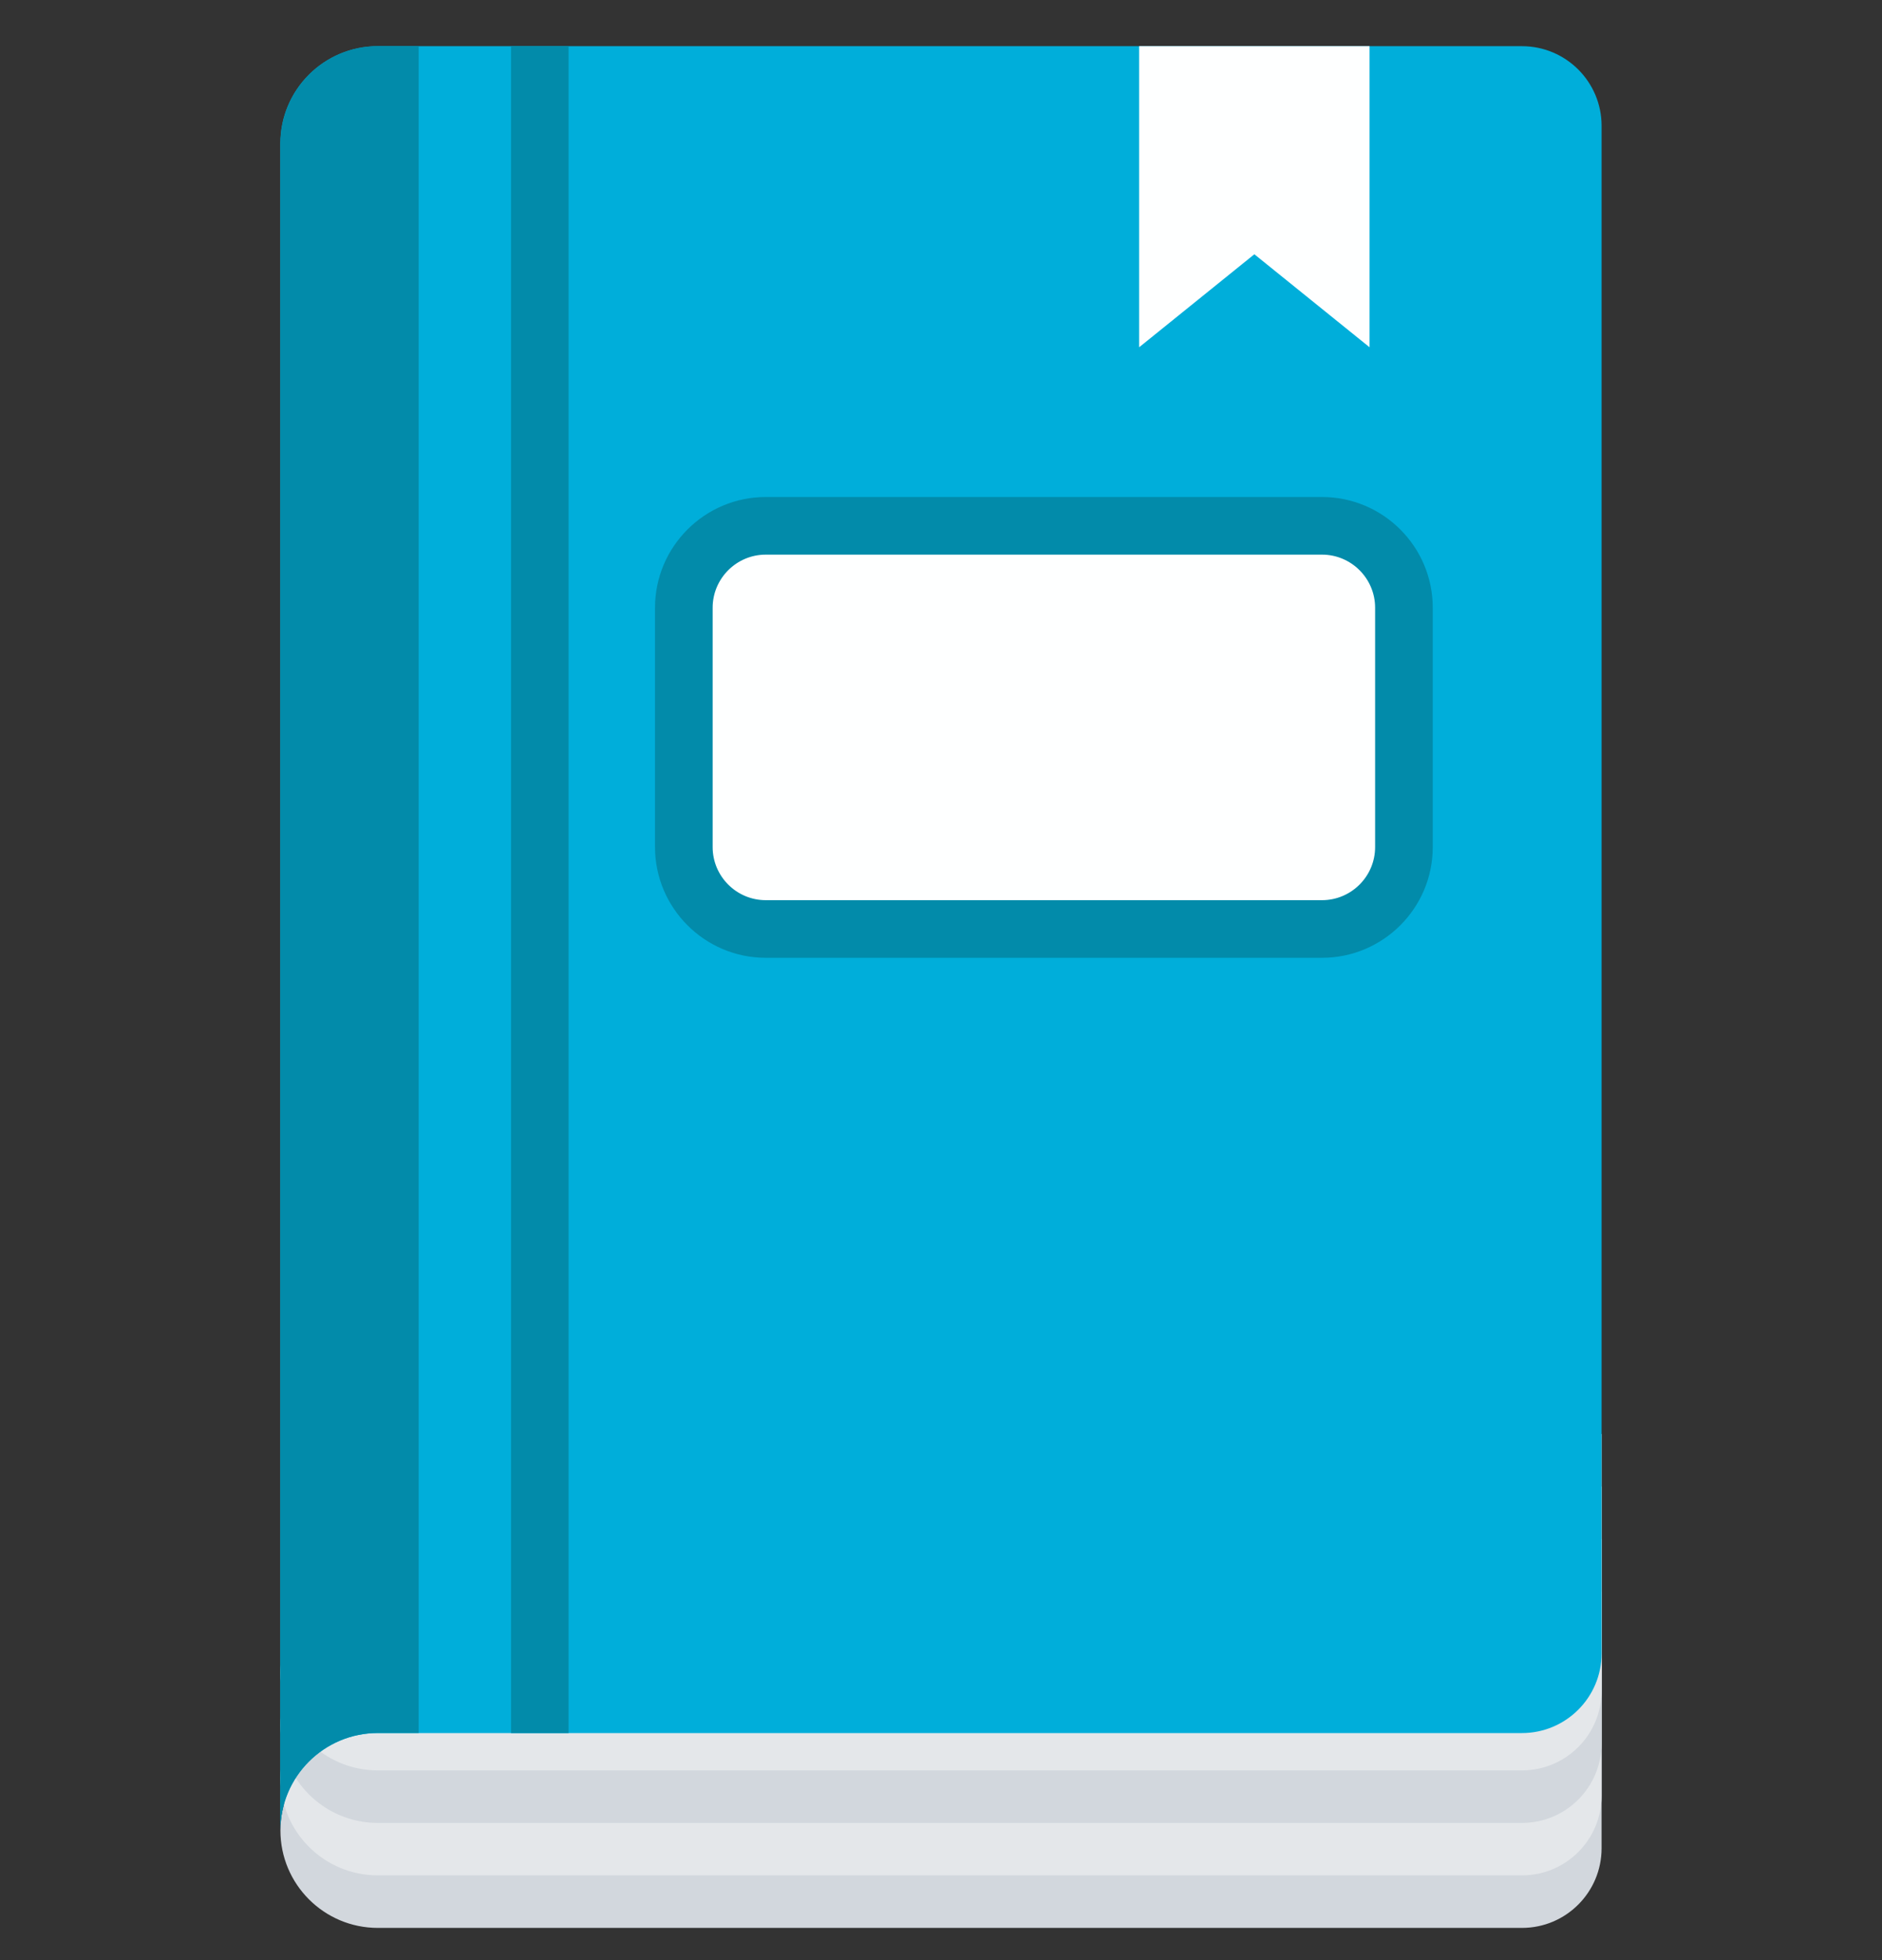 <svg width="24" height="25" viewBox="0 0 24 25" fill="none" xmlns="http://www.w3.org/2000/svg">
<rect x="0" y="0" width="24" height="25" fill="#333333" stroke="none"/>
<g clip-path="url(#clip0)">
<path d="M16.655 22.104H4.818C4.132 22.104 3.576 22.66 3.576 23.346C3.576 24.032 4.132 24.589 4.818 24.589H19.409C19.97 24.589 20.424 24.134 20.424 23.573V20.298" fill="#D2D7DD"/>
<path d="M16.655 21.434H4.818C4.132 21.434 3.576 21.99 3.576 22.677C3.576 23.363 4.132 23.919 4.818 23.919H19.409C19.97 23.919 20.424 23.464 20.424 22.903V19.628" fill="#E4E7EA"/>
<path d="M16.655 20.765H4.818C4.132 20.765 3.576 21.321 3.576 22.007C3.576 22.694 4.132 23.25 4.818 23.25H19.409C19.97 23.25 20.424 22.795 20.424 22.234V18.959" fill="#D2D7DD"/>
<path d="M16.655 20.095H4.818C4.132 20.095 3.576 20.651 3.576 21.338C3.576 22.024 4.132 22.58 4.818 22.58H19.409C19.97 22.58 20.424 22.125 20.424 21.564V18.289" fill="#E4E7EA"/>
<path d="M20.424 1.604V21.088C20.424 21.649 19.969 22.104 19.408 22.104H4.818C4.132 22.104 3.575 22.66 3.575 23.346V1.831C3.575 1.145 4.132 0.589 4.818 0.589H19.408C19.969 0.589 20.424 1.044 20.424 1.604Z" fill="#00AEDA"/>
<path d="M5.339 0.588V22.103H4.818C4.132 22.103 3.576 22.66 3.576 23.346V1.831C3.576 1.145 4.132 0.588 4.818 0.588H5.339Z" fill="#028BAA"/>
<path d="M7.251 0.589H6.517V22.104H7.251V0.589Z" fill="#028BAA"/>
<path d="M16.858 11.849H9.765C9.188 11.849 8.72 11.381 8.72 10.804V7.751C8.72 7.174 9.188 6.706 9.765 6.706H16.858C17.436 6.706 17.903 7.174 17.903 7.751V10.804C17.903 11.381 17.436 11.849 16.858 11.849Z" fill="#FEFFFF"/>
<path d="M17.465 4.429L15.996 3.243L14.527 4.429V0.589H17.465V4.429Z" fill="#FEFFFF"/>
<path d="M16.859 12.216H9.765C8.987 12.216 8.353 11.582 8.353 10.804V7.751C8.353 6.972 8.987 6.339 9.765 6.339H16.859C17.637 6.339 18.271 6.972 18.271 7.751V10.804C18.271 11.583 17.637 12.216 16.859 12.216ZM9.765 7.074C9.392 7.074 9.088 7.378 9.088 7.751V10.804C9.088 11.177 9.392 11.481 9.765 11.481H16.859C17.232 11.481 17.536 11.177 17.536 10.804V7.751C17.536 7.378 17.232 7.074 16.859 7.074H9.765Z" fill="#028BAA"/>
</g>
<defs>
<clipPath id="clip0">
<rect width="24" height="24" fill="white" transform="translate(0 0.588)"/>
</clipPath>
</defs>
</svg>
